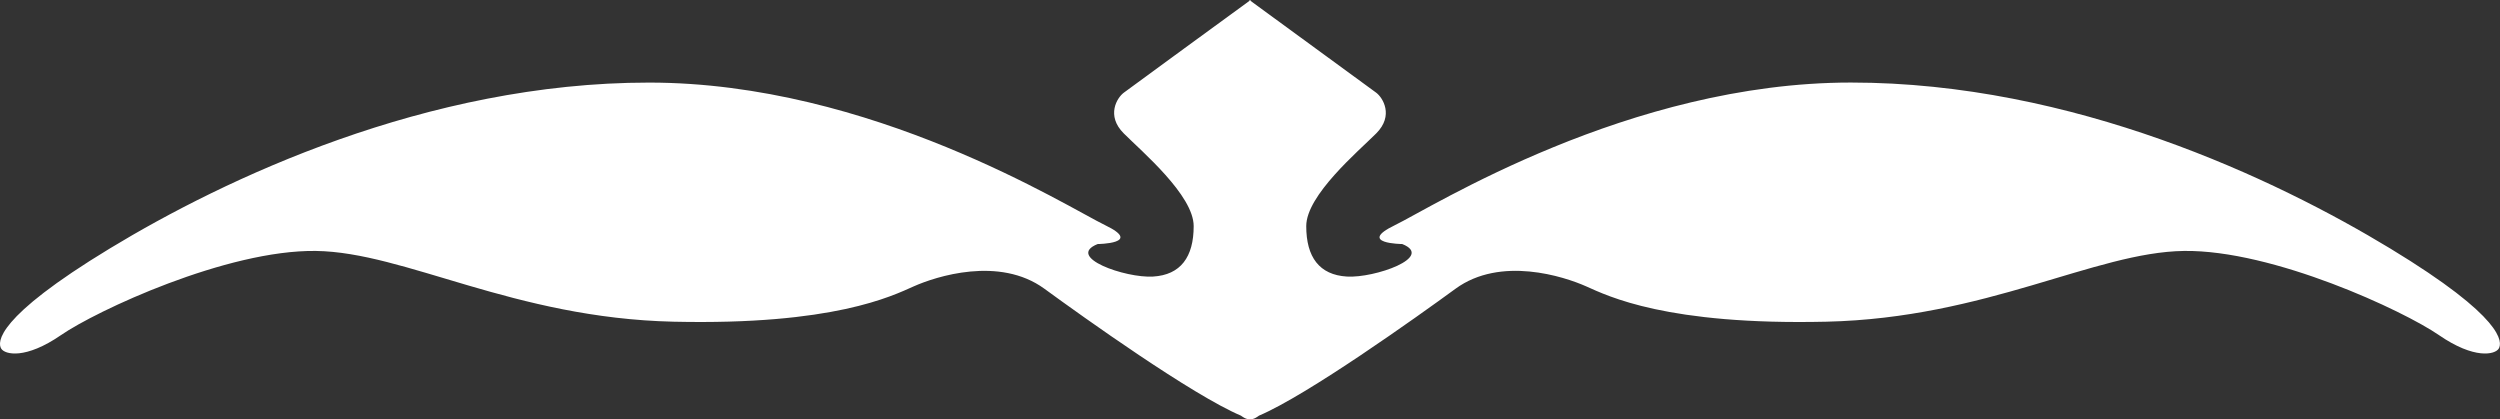 <?xml version="1.0" encoding="utf-8"?>
<!-- Generator: Adobe Illustrator 15.0.0, SVG Export Plug-In . SVG Version: 6.00 Build 0)  -->
<!DOCTYPE svg PUBLIC "-//W3C//DTD SVG 1.1//EN" "http://www.w3.org/Graphics/SVG/1.1/DTD/svg11.dtd">
<svg version="1.1" id="Layer_1" xmlns="http://www.w3.org/2000/svg" xmlns:xlink="http://www.w3.org/1999/xlink" x="0px" y="0px"
	 width="64.027px" height="10.736px" viewBox="0 0 64.027 10.736" enable-background="new 0 0 64.027 10.736" xml:space="preserve">
<rect x="0" y="0" width="64.027" height="10.736" fill="#333333" stroke="none"/>
<path fill="#FFFFFF" d="M61.216,6.364c-2.938-1.781-8.125-4.25-13.812-4.25S36.685,5.302,35.716,5.771s0.197,0.479,0.197,0.479
	c0.834,0.334-0.709,0.875-1.416,0.833c-0.709-0.042-1.043-0.5-1.043-1.292c0-0.791,1.334-1.916,1.793-2.375
	c0.457-0.458,0.166-0.916,0-1.041c-0.158-0.117-2.887-2.109-3.217-2.351V0c0,0-0.012,0.008-0.018,0.012
	C32.009,0.008,31.997,0,31.997,0v0.024c-0.332,0.241-3.061,2.233-3.217,2.351c-0.168,0.125-0.459,0.583,0,1.041
	C29.237,3.875,30.571,5,30.571,5.791c0,0.792-0.334,1.25-1.041,1.292c-0.709,0.042-2.252-0.499-1.418-0.833
	c0,0,1.168-0.011,0.199-0.479s-6-3.656-11.688-3.656S5.749,4.583,2.812,6.364S-0.063,8.771,0.03,8.927s0.625,0.281,1.531-0.344
	s4.25-2.188,6.531-2.156s5.062,1.719,9.156,1.812s5.594-0.656,6.156-0.906s2.188-0.781,3.344,0.062
	c0.998,0.729,3.789,2.723,5.035,3.251c0,0,0.139,0.113,0.229,0.086c0.092,0.027,0.23-0.086,0.23-0.086
	c1.244-0.528,4.035-2.521,5.035-3.251c1.156-0.844,2.781-0.312,3.344-0.062s2.062,1,6.156,0.906s6.875-1.781,9.156-1.812
	s5.625,1.531,6.531,2.156s1.438,0.5,1.531,0.344S64.153,8.146,61.216,6.364z"/>
</svg>
